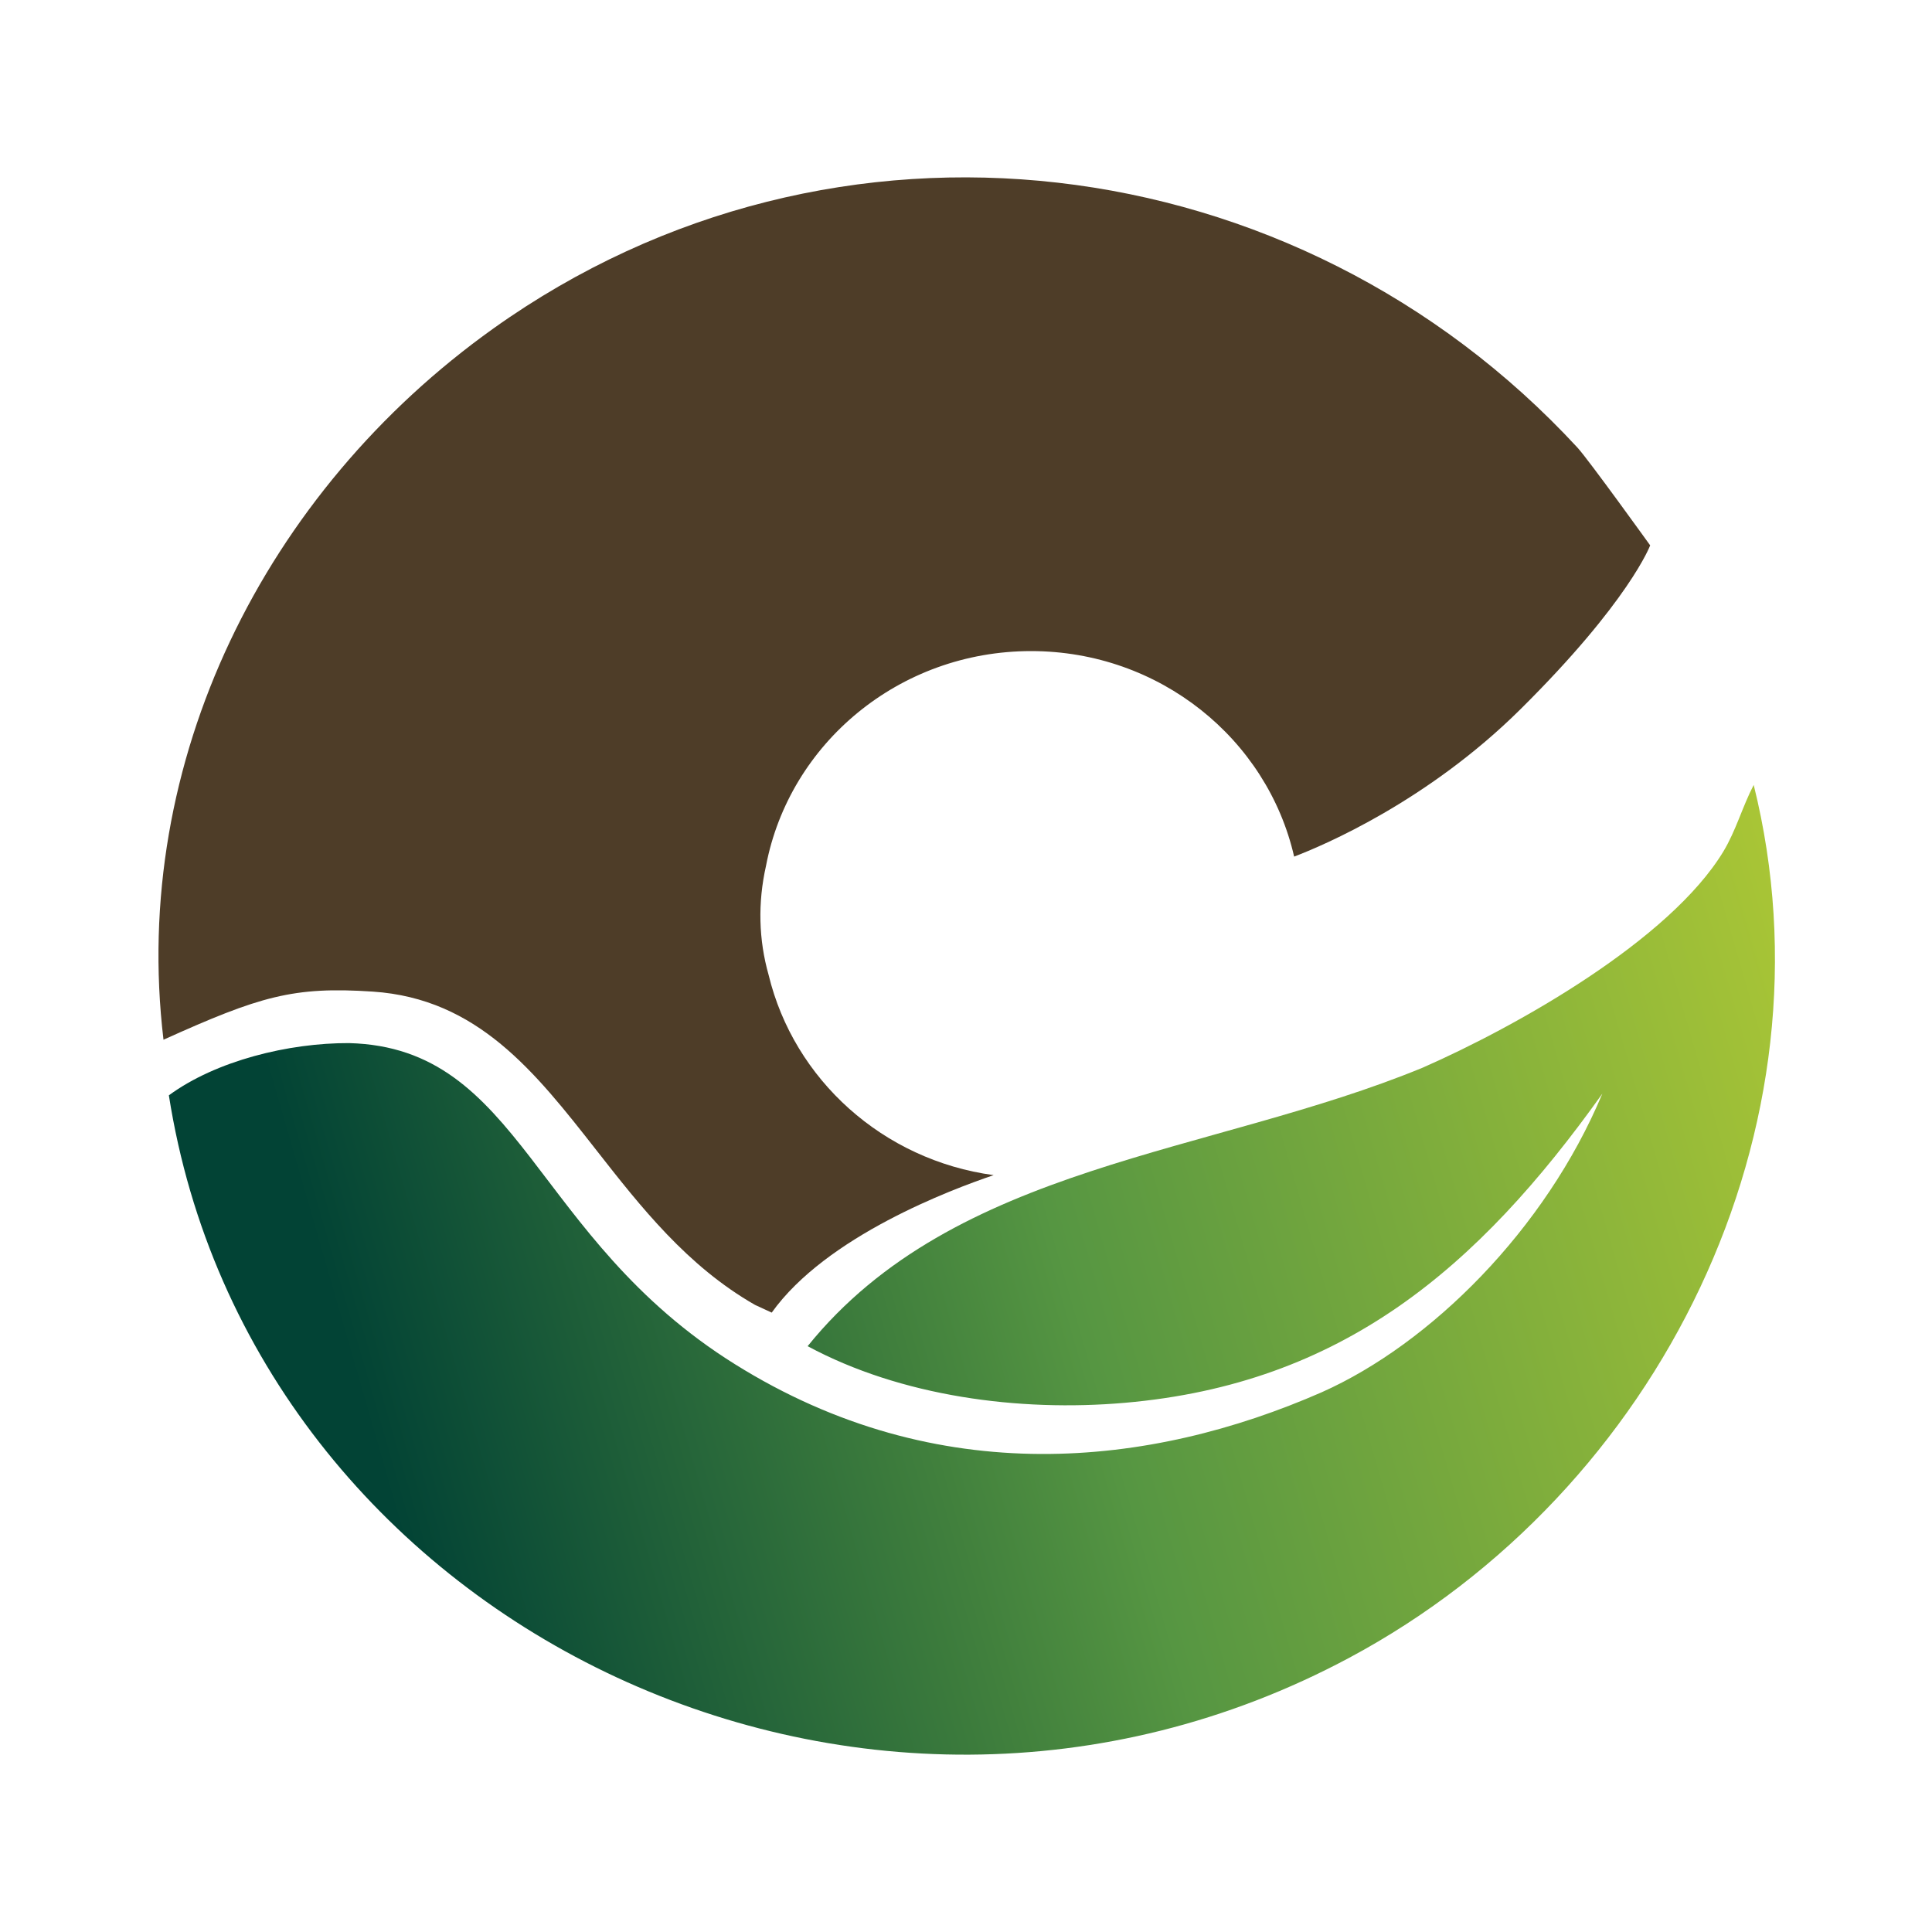 <svg width="32" height="32" viewBox="0 0 32 32" fill="none" xmlns="http://www.w3.org/2000/svg">
<g clip-path="url(#clip0_727_920)">
<path d="M5.781 17.277C8.644 17.352 8.803 20.491 12.172 22.595C15.54 24.7 19.059 24.301 21.89 23.061C23.689 22.261 25.597 20.37 26.54 18.114C24.473 21.014 22.224 22.923 18.629 23.235C16.877 23.387 14.923 23.129 13.377 22.297C15.815 19.276 20.045 19.133 23.564 17.684C25.135 16.994 27.657 15.569 28.544 14.104C28.754 13.756 28.86 13.359 29.047 13.001C30.457 18.673 27.51 24.694 22.35 27.457C14.224 31.807 4.164 26.86 2.797 18.142C3.582 17.566 4.787 17.273 5.781 17.277Z" fill="url(#paint0_linear_727_920)"/>
<path d="M9.879 19.052C10.613 19.989 11.381 20.97 12.505 21.613L12.782 21.741C13.689 20.472 15.764 19.7 16.458 19.464C14.626 19.216 13.15 17.882 12.731 16.149C12.566 15.568 12.549 14.954 12.688 14.339C13.075 12.315 14.893 10.784 17.078 10.784C19.207 10.784 20.989 12.24 21.435 14.188C21.916 14.005 23.641 13.275 25.18 11.751C26.988 9.96 27.332 9.033 27.332 9.033C27.332 9.033 26.311 7.613 26.127 7.413C21.466 2.367 13.816 1.417 8.173 5.44C4.381 8.144 2.157 12.616 2.708 17.221C4.303 16.502 4.855 16.336 6.174 16.424C7.912 16.54 8.862 17.754 9.879 19.052Z" fill="#4E3D28"/>
</g>
<defs>
<linearGradient id="paint0_linear_727_920" x1="29.22" y1="6.773" x2="3.389" y2="14.231" gradientUnits="userSpaceOnUse">
<stop stop-color="#B5CC34"/>
<stop offset="0.56" stop-color="#569642"/>
<stop offset="0.67" stop-color="#41803D"/>
<stop offset="1" stop-color="#024335"/>
</linearGradient>
<clipPath id="clip0_727_920">
<rect width="32" height="32" fill="white"/>
</clipPath>
</defs>
</svg>
